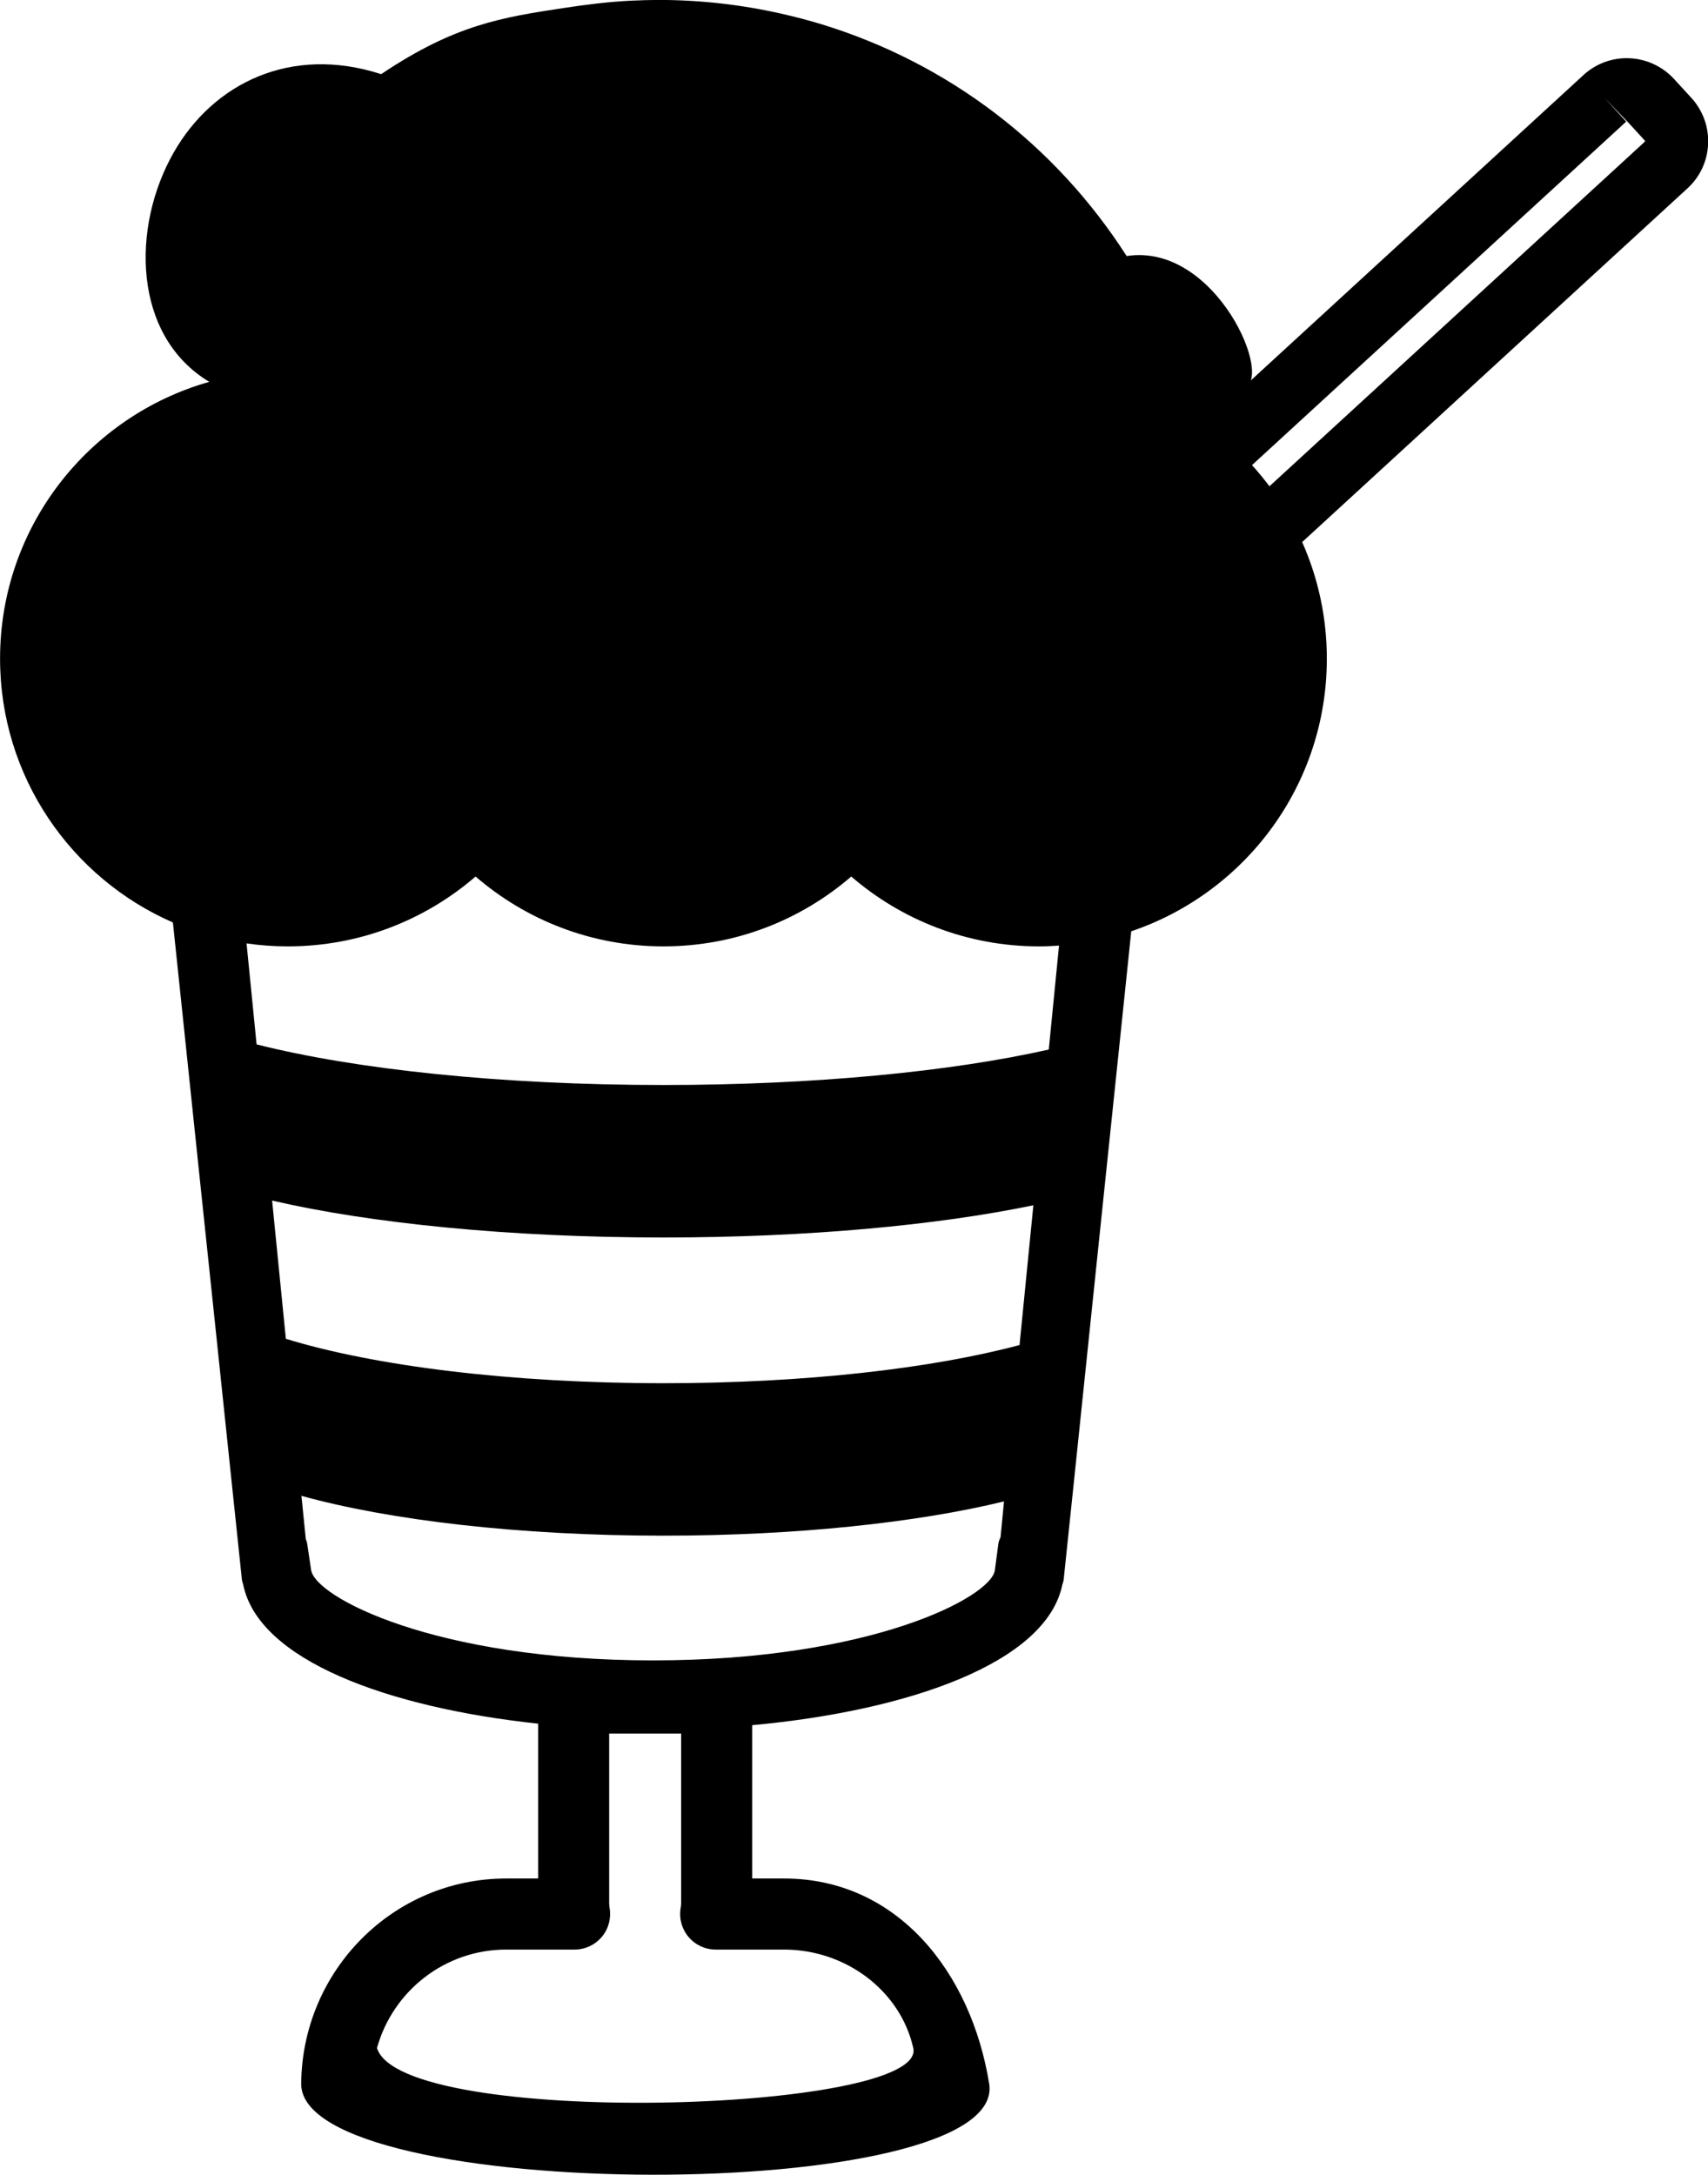<svg xmlns="http://www.w3.org/2000/svg" xmlns:xlink="http://www.w3.org/1999/xlink" viewBox="23.96 11.93 55.21 70.29">
	<g fill="#000000">
		<path xmlns="http://www.w3.org/2000/svg" d="M 79.174 16.582 C 79.197 16.029 79.004 15.5 78.631 15.092 L 78.07 14.48 C 77.677 14.054 77.121 13.81 76.543 13.81 C 76.025 13.81 75.527 14.003 75.145 14.355 L 64.125 24.47 C 65.207 24.304 63.293 19.756 60.378 20.205 C 58.073 16.609 54.605 13.965 50.513 12.713 C 50.097 12.586 49.654 12.471 49.195 12.367 C 47.898 12.076 46.57 11.928 45.247 11.928 C 44.966 11.928 44.665 11.938 44.327 11.953 C 43.6 11.99 42.884 12.083 42.193 12.187 C 40.169 12.493 38.661 12.734 36.303 14.312 L 36.281 14.326 C 33.353 13.382 30.851 14.623 29.574 16.86 C 28.197 19.273 28.246 22.784 30.725 24.271 C 26.824 25.375 23.962 28.96 23.962 33.216 C 23.962 37.032 26.262 40.31 29.549 41.743 L 29.881 44.905 L 30.42 50.05 L 30.856 54.187 L 31.406 59.429 L 31.78 62.986 C 31.786 63.035 31.8 63.08 31.817 63.123 C 32.299 65.594 36.524 67.121 41.355 67.637 L 41.355 72.641 L 40.323 72.641 C 36.67 72.641 33.729 75.616 33.696 79.27 C 33.661 83.165 56.576 83.228 55.934 79.27 C 55.349 75.662 52.961 72.641 49.305 72.641 L 48.274 72.641 L 48.274 67.686 C 53.303 67.223 57.799 65.68 58.303 63.127 C 58.323 63.084 58.334 63.035 58.342 62.986 L 58.68 59.756 L 59.217 54.594 L 59.664 50.303 L 60.197 45.198 L 60.527 42.028 C 64.203 40.786 66.849 37.313 66.849 33.217 C 66.849 31.877 66.564 30.602 66.052 29.449 L 78.505 18.019 C 78.914 17.645 79.15 17.135 79.174 16.582 Z M 49.305 74.938 C 51.297 74.938 53.064 76.266 53.481 78.12 C 53.954 80.222 36.942 80.722 36.146 78.12 C 36.652 76.288 38.333 74.938 40.322 74.938 L 42.533 74.938 C 42.868 74.938 43.188 74.792 43.406 74.536 C 43.624 74.282 43.719 73.944 43.668 73.612 C 43.656 73.54 43.651 73.481 43.651 73.432 L 43.651 67.957 L 45.977 67.957 L 45.977 73.432 C 45.977 73.481 45.971 73.539 45.959 73.612 C 45.907 73.944 46.003 74.282 46.222 74.536 C 46.441 74.792 46.759 74.938 47.095 74.938 L 49.305 74.938 Z M 56.301 61.619 C 56.264 61.685 56.238 61.76 56.229 61.842 L 56.118 62.676 C 56.003 63.547 52.104 65.592 45.068 65.592 C 38.032 65.592 34.133 63.547 34.016 62.666 L 33.891 61.828 C 33.883 61.773 33.867 61.721 33.844 61.67 L 33.704 60.274 C 36.545 61.061 40.732 61.561 45.405 61.561 C 49.711 61.561 53.608 61.137 56.414 60.454 L 56.301 61.619 Z M 56.916 55.4 C 54.078 56.158 49.973 56.634 45.405 56.634 C 40.448 56.634 36.036 56.071 33.2 55.198 L 32.756 50.731 C 35.911 51.463 40.41 51.924 45.405 51.924 C 50.047 51.924 54.258 51.528 57.363 50.883 L 56.916 55.4 Z M 57.861 45.85 C 54.716 46.559 50.298 46.996 45.404 46.996 C 40.136 46.996 35.424 46.486 32.254 45.683 L 31.93 42.42 C 32.366 42.483 32.809 42.516 33.262 42.516 C 35.583 42.516 37.703 41.664 39.333 40.258 C 40.962 41.664 43.083 42.516 45.404 42.516 C 47.726 42.516 49.847 41.664 51.476 40.258 C 53.105 41.664 55.226 42.516 57.546 42.516 C 57.765 42.516 57.98 42.506 58.192 42.491 L 57.861 45.85 Z M 77.123 16.514 L 64.994 27.646 C 64.816 27.41 64.629 27.181 64.43 26.962 L 76.526 15.86 L 75.835 15.106 L 76.565 15.86 L 77.126 16.471 C 77.135 16.482 77.133 16.504 77.123 16.514 Z">
		</path>
	</g>
</svg>

